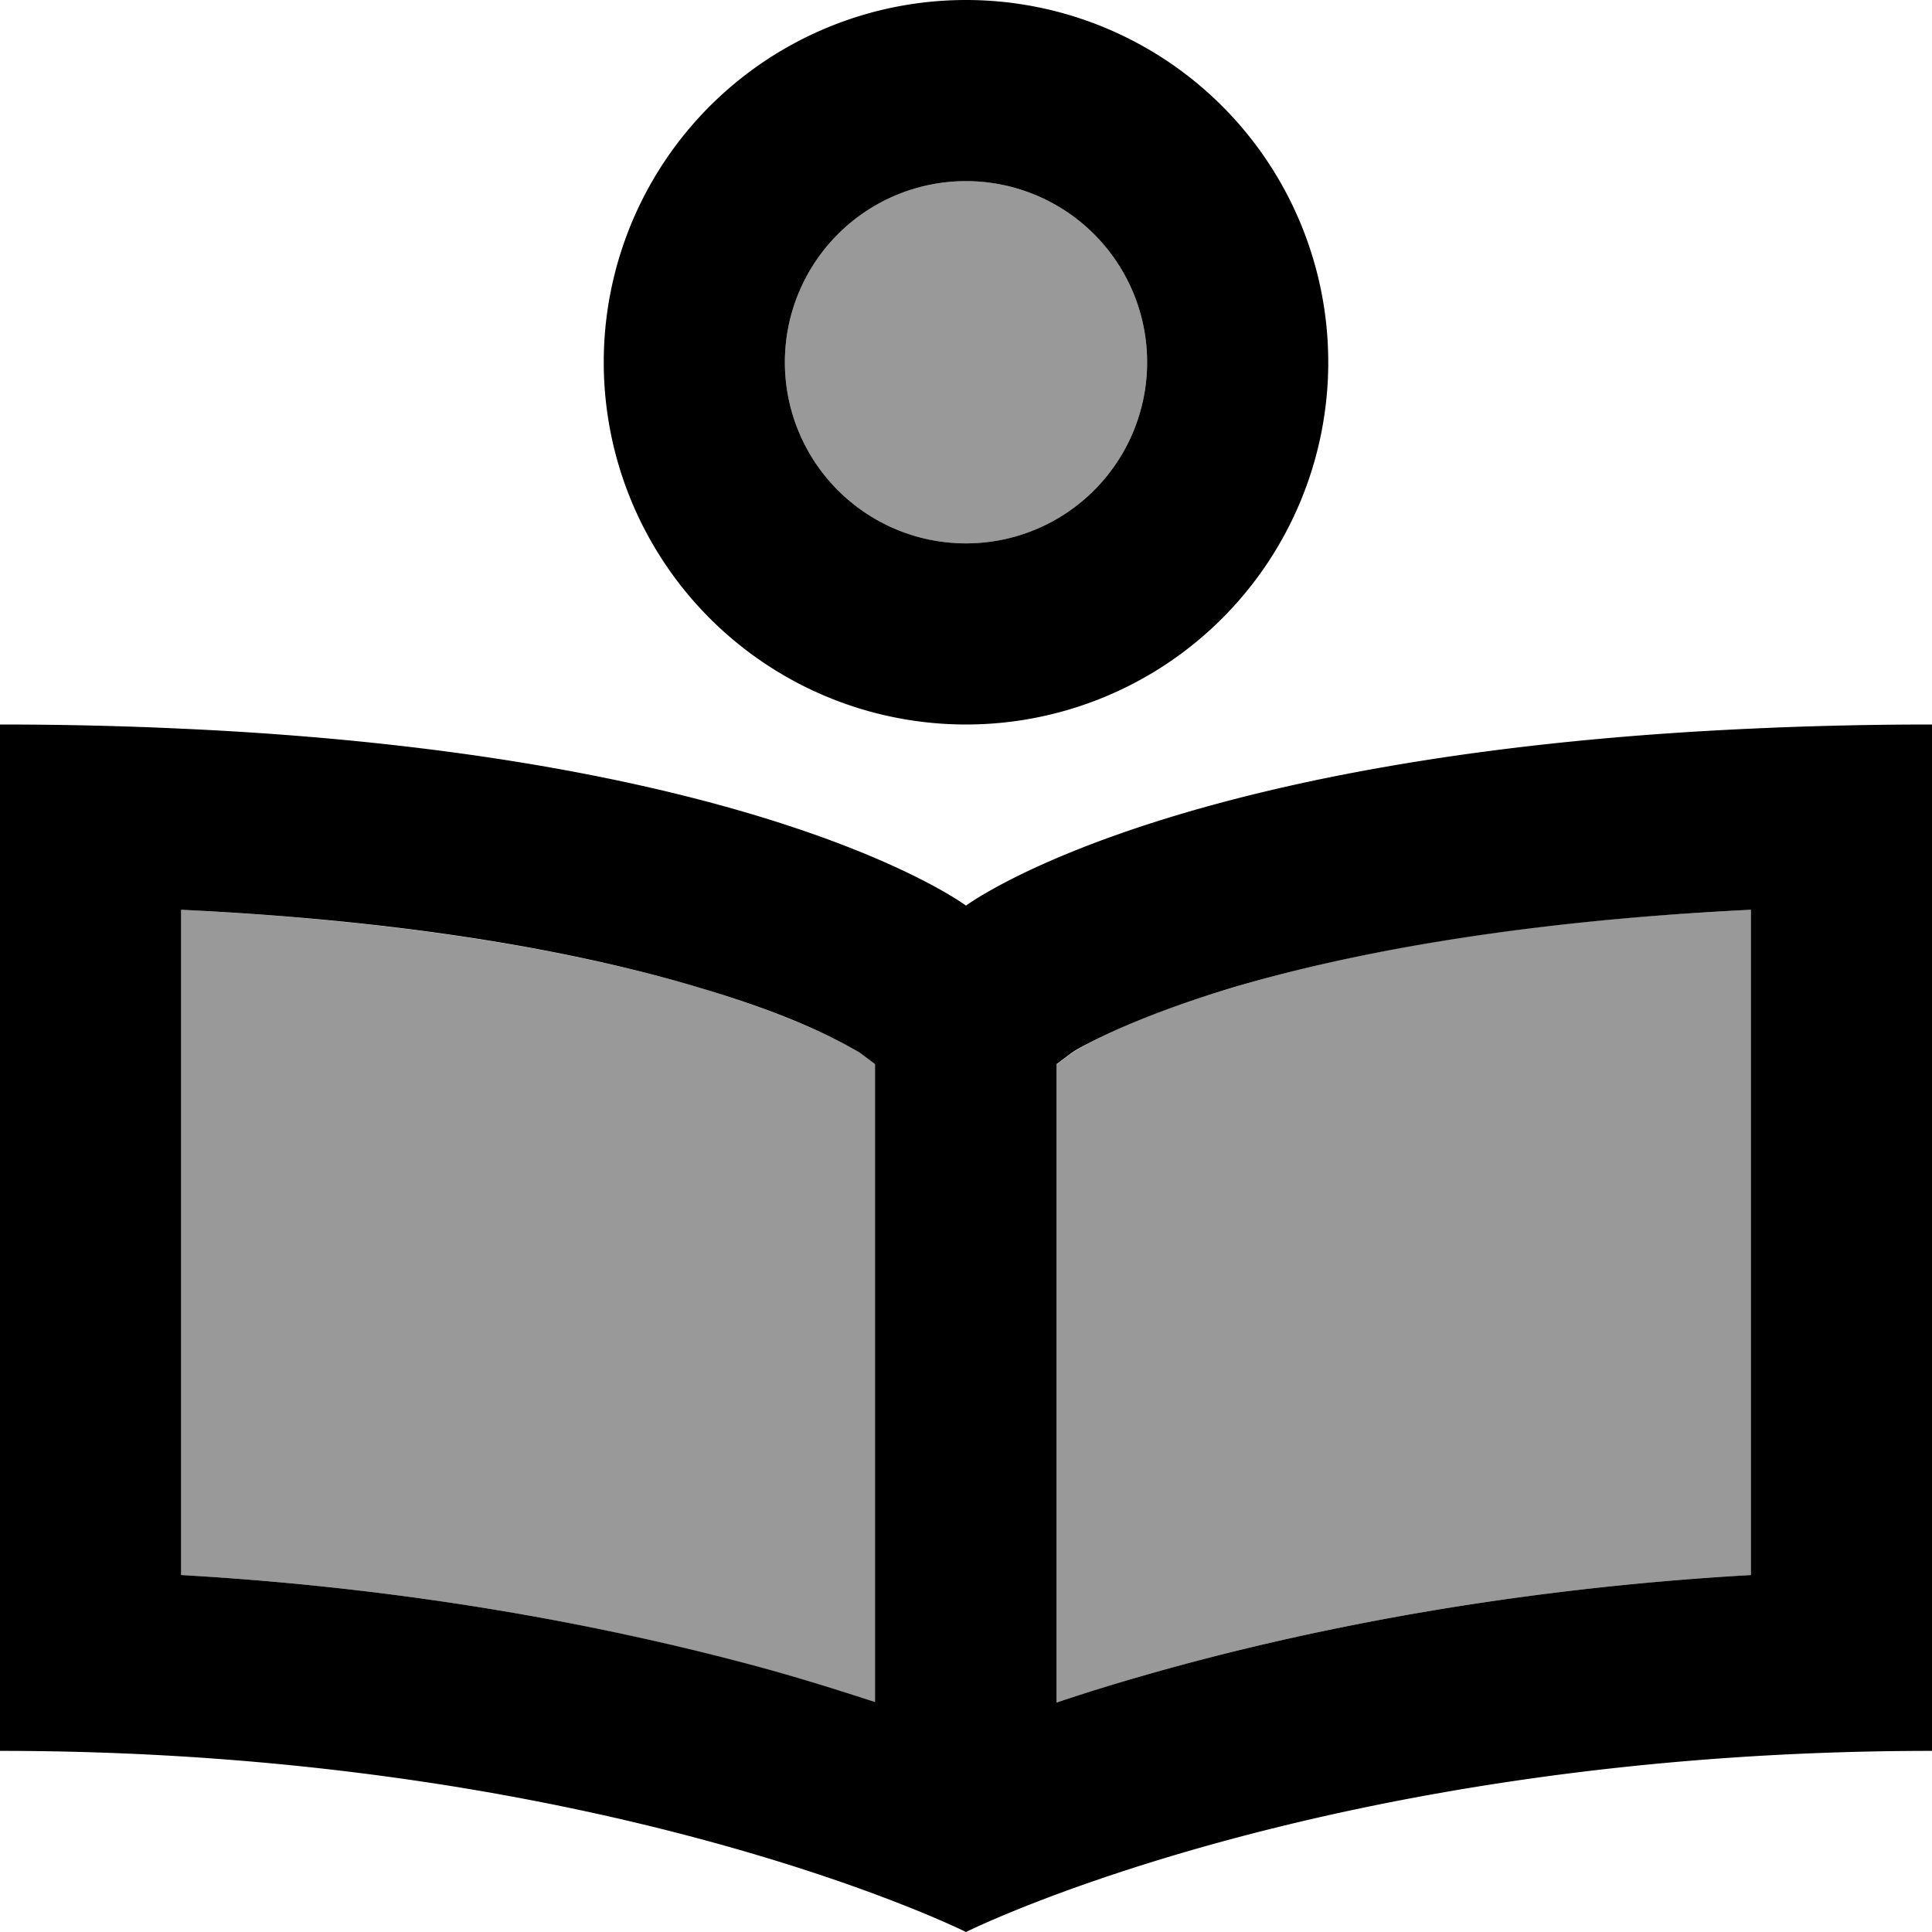 <svg xmlns="http://www.w3.org/2000/svg" viewBox="0 0 512 512"><!--! Font Awesome Pro 6.7.1 by @fontawesome - https://fontawesome.com License - https://fontawesome.com/license (Commercial License) Copyright 2024 Fonticons, Inc. --><defs><style>.fa-secondary{opacity:.4}</style></defs><path class="fa-secondary" d="M48 241.1l0 176.3c62.8 3.6 114.4 13.9 152.6 24.3c11.7 3.2 22.2 6.4 31.4 9.5L232 282l-4-3-.3-.2c-.9-.6-2.9-1.7-6.1-3.3c-6.4-3.2-17.9-8.2-35.3-13.5c-28.4-8.5-73-17.7-138.2-20.9zM208 96a48 48 0 1 0 96 0 48 48 0 1 0 -96 0zm72 186l0 169.2c9.2-3 19.6-6.3 31.4-9.5c38.2-10.4 89.8-20.7 152.6-24.3l0-176.3c-65.2 3.1-109.8 12.3-138.2 20.9c-17.5 5.2-28.9 10.2-35.3 13.5c-3.2 1.6-5.2 2.8-6.1 3.3l-.3 .2-4 3z"/><path class="fa-primary" d="M256 48a48 48 0 1 1 0 96 48 48 0 1 1 0-96zm0 144A96 96 0 1 0 256 0a96 96 0 1 0 0 192zm0 48s-53.2-39.9-208-46.9c-15-.7-31-1.1-48-1.1l0 48L0 416l0 48c160 0 256 48 256 48s96-48 256-48l0-48 0-176 0-48c-17 0-33 .4-48 1.1C309.2 200.1 256 240 256 240zm208 1.1l0 176.3c-62.8 3.6-114.4 13.9-152.6 24.3c-11.7 3.2-22.2 6.4-31.4 9.5L280 282l4-3 .3-.2c.9-.6 2.9-1.7 6.1-3.3c6.4-3.2 17.9-8.2 35.3-13.5c28.4-8.5 73-17.7 138.2-20.9zm-232 210c-9.2-3-19.6-6.3-31.4-9.5C162.4 431.3 110.8 421 48 417.4l0-176.3c65.2 3.1 109.8 12.3 138.2 20.9c17.5 5.2 28.9 10.2 35.3 13.5c3.2 1.6 5.2 2.8 6.1 3.3l.3 .2 4 3 0 169.2z"/></svg>